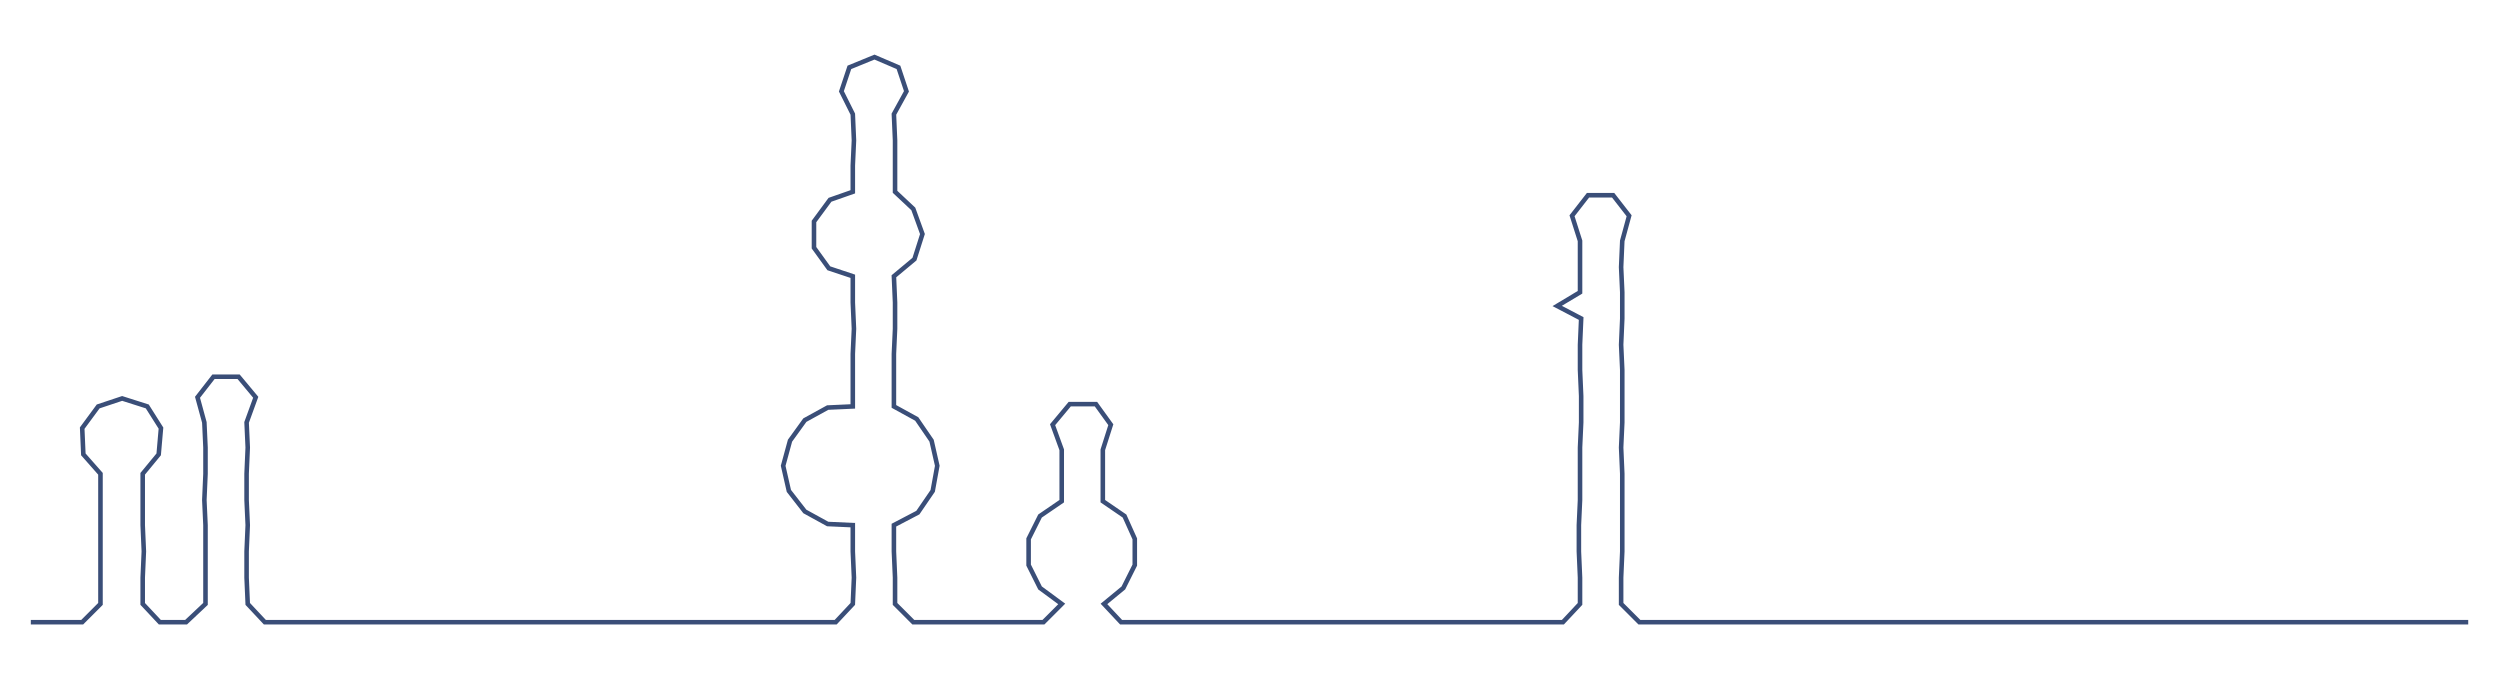 <ns0:svg xmlns:ns0="http://www.w3.org/2000/svg" width="300px" height="81.608px" viewBox="0 0 2189.84 595.692"><ns0:path style="stroke:#3a4e78;stroke-width:4px;fill:none;" d="M27 545 L27 545 L50 545 L72 545 L88 529 L88 506 L88 483 L88 460 L88 438 L88 415 L73 398 L72 375 L86 356 L107 349 L129 356 L141 375 L139 398 L125 415 L125 438 L125 460 L126 483 L125 506 L125 529 L140 545 L163 545 L180 529 L180 506 L180 483 L180 460 L179 438 L180 415 L180 392 L179 370 L173 348 L187 330 L209 330 L224 348 L216 370 L217 392 L216 415 L216 438 L217 460 L216 483 L216 506 L217 529 L232 545 L255 545 L278 545 L300 545 L323 545 L346 545 L369 545 L392 545 L414 545 L437 545 L459 545 L481 545 L505 545 L527 545 L549 545 L572 545 L595 545 L618 545 L641 545 L663 545 L687 545 L709 545 L732 545 L747 529 L748 506 L747 483 L747 460 L725 459 L705 448 L691 430 L686 408 L692 386 L705 368 L725 357 L747 356 L747 333 L747 310 L748 288 L747 265 L747 242 L726 235 L713 217 L713 194 L727 175 L747 168 L747 145 L748 123 L747 100 L737 80 L744 59 L766 50 L787 59 L794 80 L783 100 L784 123 L784 145 L784 168 L800 183 L808 205 L801 227 L783 242 L784 265 L784 288 L783 310 L783 333 L783 356 L803 367 L816 386 L821 408 L817 430 L804 449 L783 460 L783 483 L784 506 L784 529 L800 545 L823 545 L846 545 L868 545 L890 545 L914 545 L930 529 L911 515 L901 495 L901 472 L911 452 L930 439 L930 416 L930 394 L922 372 L937 354 L960 354 L973 372 L966 394 L966 416 L966 439 L985 452 L994 472 L994 495 L984 515 L967 529 L982 545 L1006 545 L1028 545 L1050 545 L1074 545 L1096 545 L1119 545 L1142 545 L1164 545 L1186 545 L1209 545 L1232 545 L1255 545 L1277 545 L1299 545 L1323 545 L1346 545 L1369 545 L1384 529 L1384 506 L1383 483 L1383 460 L1384 438 L1384 415 L1384 392 L1385 370 L1385 347 L1384 324 L1384 302 L1385 279 L1364 268 L1384 256 L1384 234 L1384 211 L1377 189 L1391 171 L1413 171 L1427 189 L1421 211 L1420 234 L1421 256 L1421 279 L1420 302 L1421 324 L1421 347 L1421 370 L1420 392 L1421 415 L1421 438 L1421 460 L1421 483 L1420 506 L1420 529 L1436 545 L1459 545 L1481 545 L1504 545 L1527 545 L1550 545 L1572 545 L1595 545 L1618 545 L1640 545 L1663 545 L1686 545 L1708 545 L1731 545 L1754 545 L1776 545 L1799 545 L1822 545 L1844 545 L1867 545 L1890 545 L1912 545 L1935 545 L1958 545 L1981 545 L2003 545 L2026 545 L2049 545 L2071 545 L2094 545 L2117 545 L2139 545 L2162 545" /></ns0:svg>